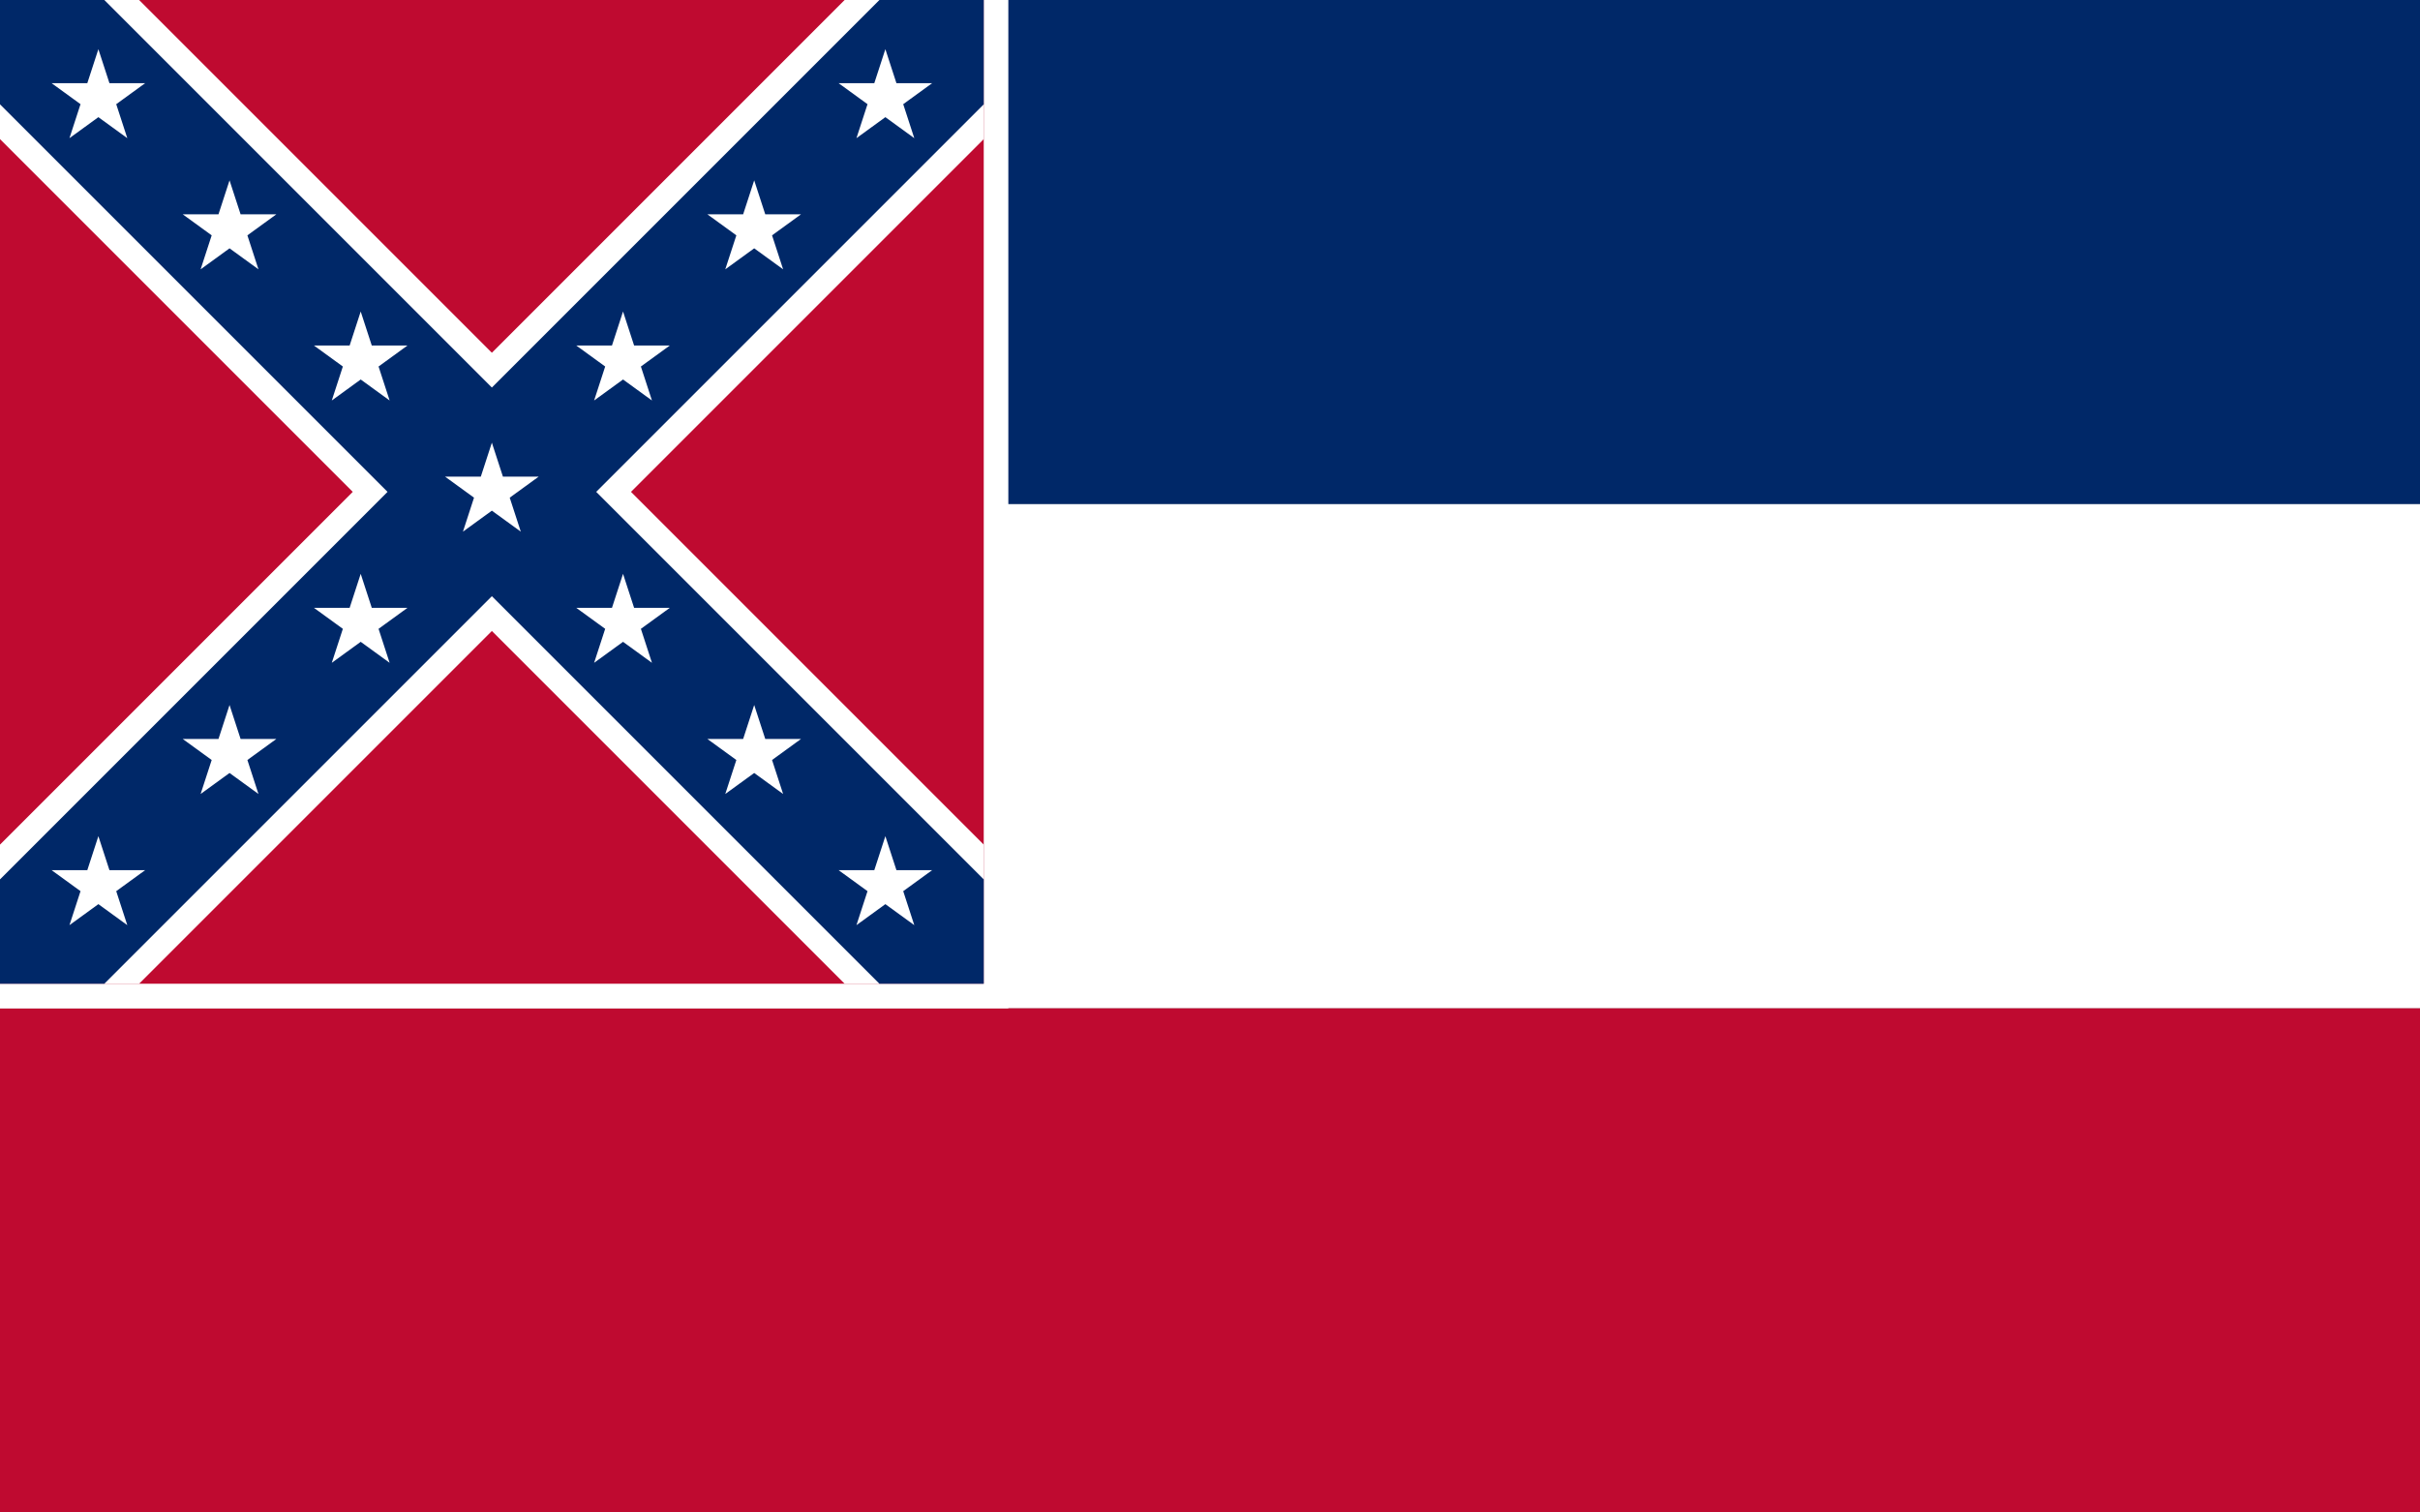 <?xml version="1.0"?>
<svg xmlns="http://www.w3.org/2000/svg" xmlns:xlink="http://www.w3.org/1999/xlink" version="1.1" width="576" height="360" viewBox="0 0 576 360">
<rect x="0" y="0" width="576" height="360" fill="#808080" stroke="none"/>
<!-- Generated by Kreative Vexillo v1.0 -->
<style>
.blue{fill:rgb(0,40,104);}
.red{fill:rgb(191,10,48);}
.white{fill:rgb(255,255,255);}
</style>
<defs>
<path id="star" d="M 0.0 -1.0 L 0.225 -0.309 L 0.951 -0.309 L 0.363 0.118 L 0.588 0.809 L 0.0 0.382 L -0.588 0.809 L -0.363 0.118 L -0.951 -0.309 L -0.225 -0.309 Z"/>
</defs>
<g>
<g>
<rect x="0" y="0" width="576" height="120" class="blue"/>
<rect x="0" y="120" width="576" height="120" class="white"/>
<rect x="0" y="240" width="576" height="120" class="red"/>
</g>
<rect x="0" y="0" width="240" height="240" class="white"/>
<rect x="0" y="0" width="234.147" height="234.147" class="red"/>
<path d="M 0 0 L 0 33.113 L 83.96 117.073 L 83.96 117.073 L 0 201.033 L 0 201.033 L 0 234.147 L 33.113 234.147 L 117.073 150.187 L 201.033 234.147 L 234.147 234.147 L 234.147 201.033 L 150.187 117.073 L 234.147 33.113 L 234.147 0 L 201.033 0 L 117.073 83.96 L 117.073 83.96 L 33.113 0 Z" class="white"/>
<path d="M 0 0 L 0 24.835 L 92.238 117.073 L 92.238 117.073 L 0 209.311 L 0 209.311 L 0 234.147 L 24.835 234.147 L 117.073 141.908 L 117.073 141.908 L 209.311 234.147 L 234.147 234.147 L 234.147 209.311 L 141.908 117.073 L 141.908 117.073 L 234.147 24.835 L 234.147 0 L 209.311 0 L 117.073 92.238 L 24.835 0 Z" class="blue"/>
<use xlink:href="#star" transform="translate(117.073 117.073) scale(11.707 11.707) rotate(0)" class="white"/>
<g>
<use xlink:href="#star" transform="translate(85.854 85.854) scale(11.707 11.707) rotate(0)" class="white"/>
<use xlink:href="#star" transform="translate(148.293 85.854) scale(11.707 11.707) rotate(0)" class="white"/>
<use xlink:href="#star" transform="translate(85.854 148.293) scale(11.707 11.707) rotate(0)" class="white"/>
<use xlink:href="#star" transform="translate(148.293 148.293) scale(11.707 11.707) rotate(0)" class="white"/>
<use xlink:href="#star" transform="translate(54.634 54.634) scale(11.707 11.707) rotate(0)" class="white"/>
<use xlink:href="#star" transform="translate(179.512 54.634) scale(11.707 11.707) rotate(0)" class="white"/>
<use xlink:href="#star" transform="translate(54.634 179.512) scale(11.707 11.707) rotate(0)" class="white"/>
<use xlink:href="#star" transform="translate(179.512 179.512) scale(11.707 11.707) rotate(0)" class="white"/>
<use xlink:href="#star" transform="translate(23.415 23.415) scale(11.707 11.707) rotate(0)" class="white"/>
<use xlink:href="#star" transform="translate(210.732 23.415) scale(11.707 11.707) rotate(0)" class="white"/>
<use xlink:href="#star" transform="translate(23.415 210.732) scale(11.707 11.707) rotate(0)" class="white"/>
<use xlink:href="#star" transform="translate(210.732 210.732) scale(11.707 11.707) rotate(0)" class="white"/>
</g>
</g>
</svg>
